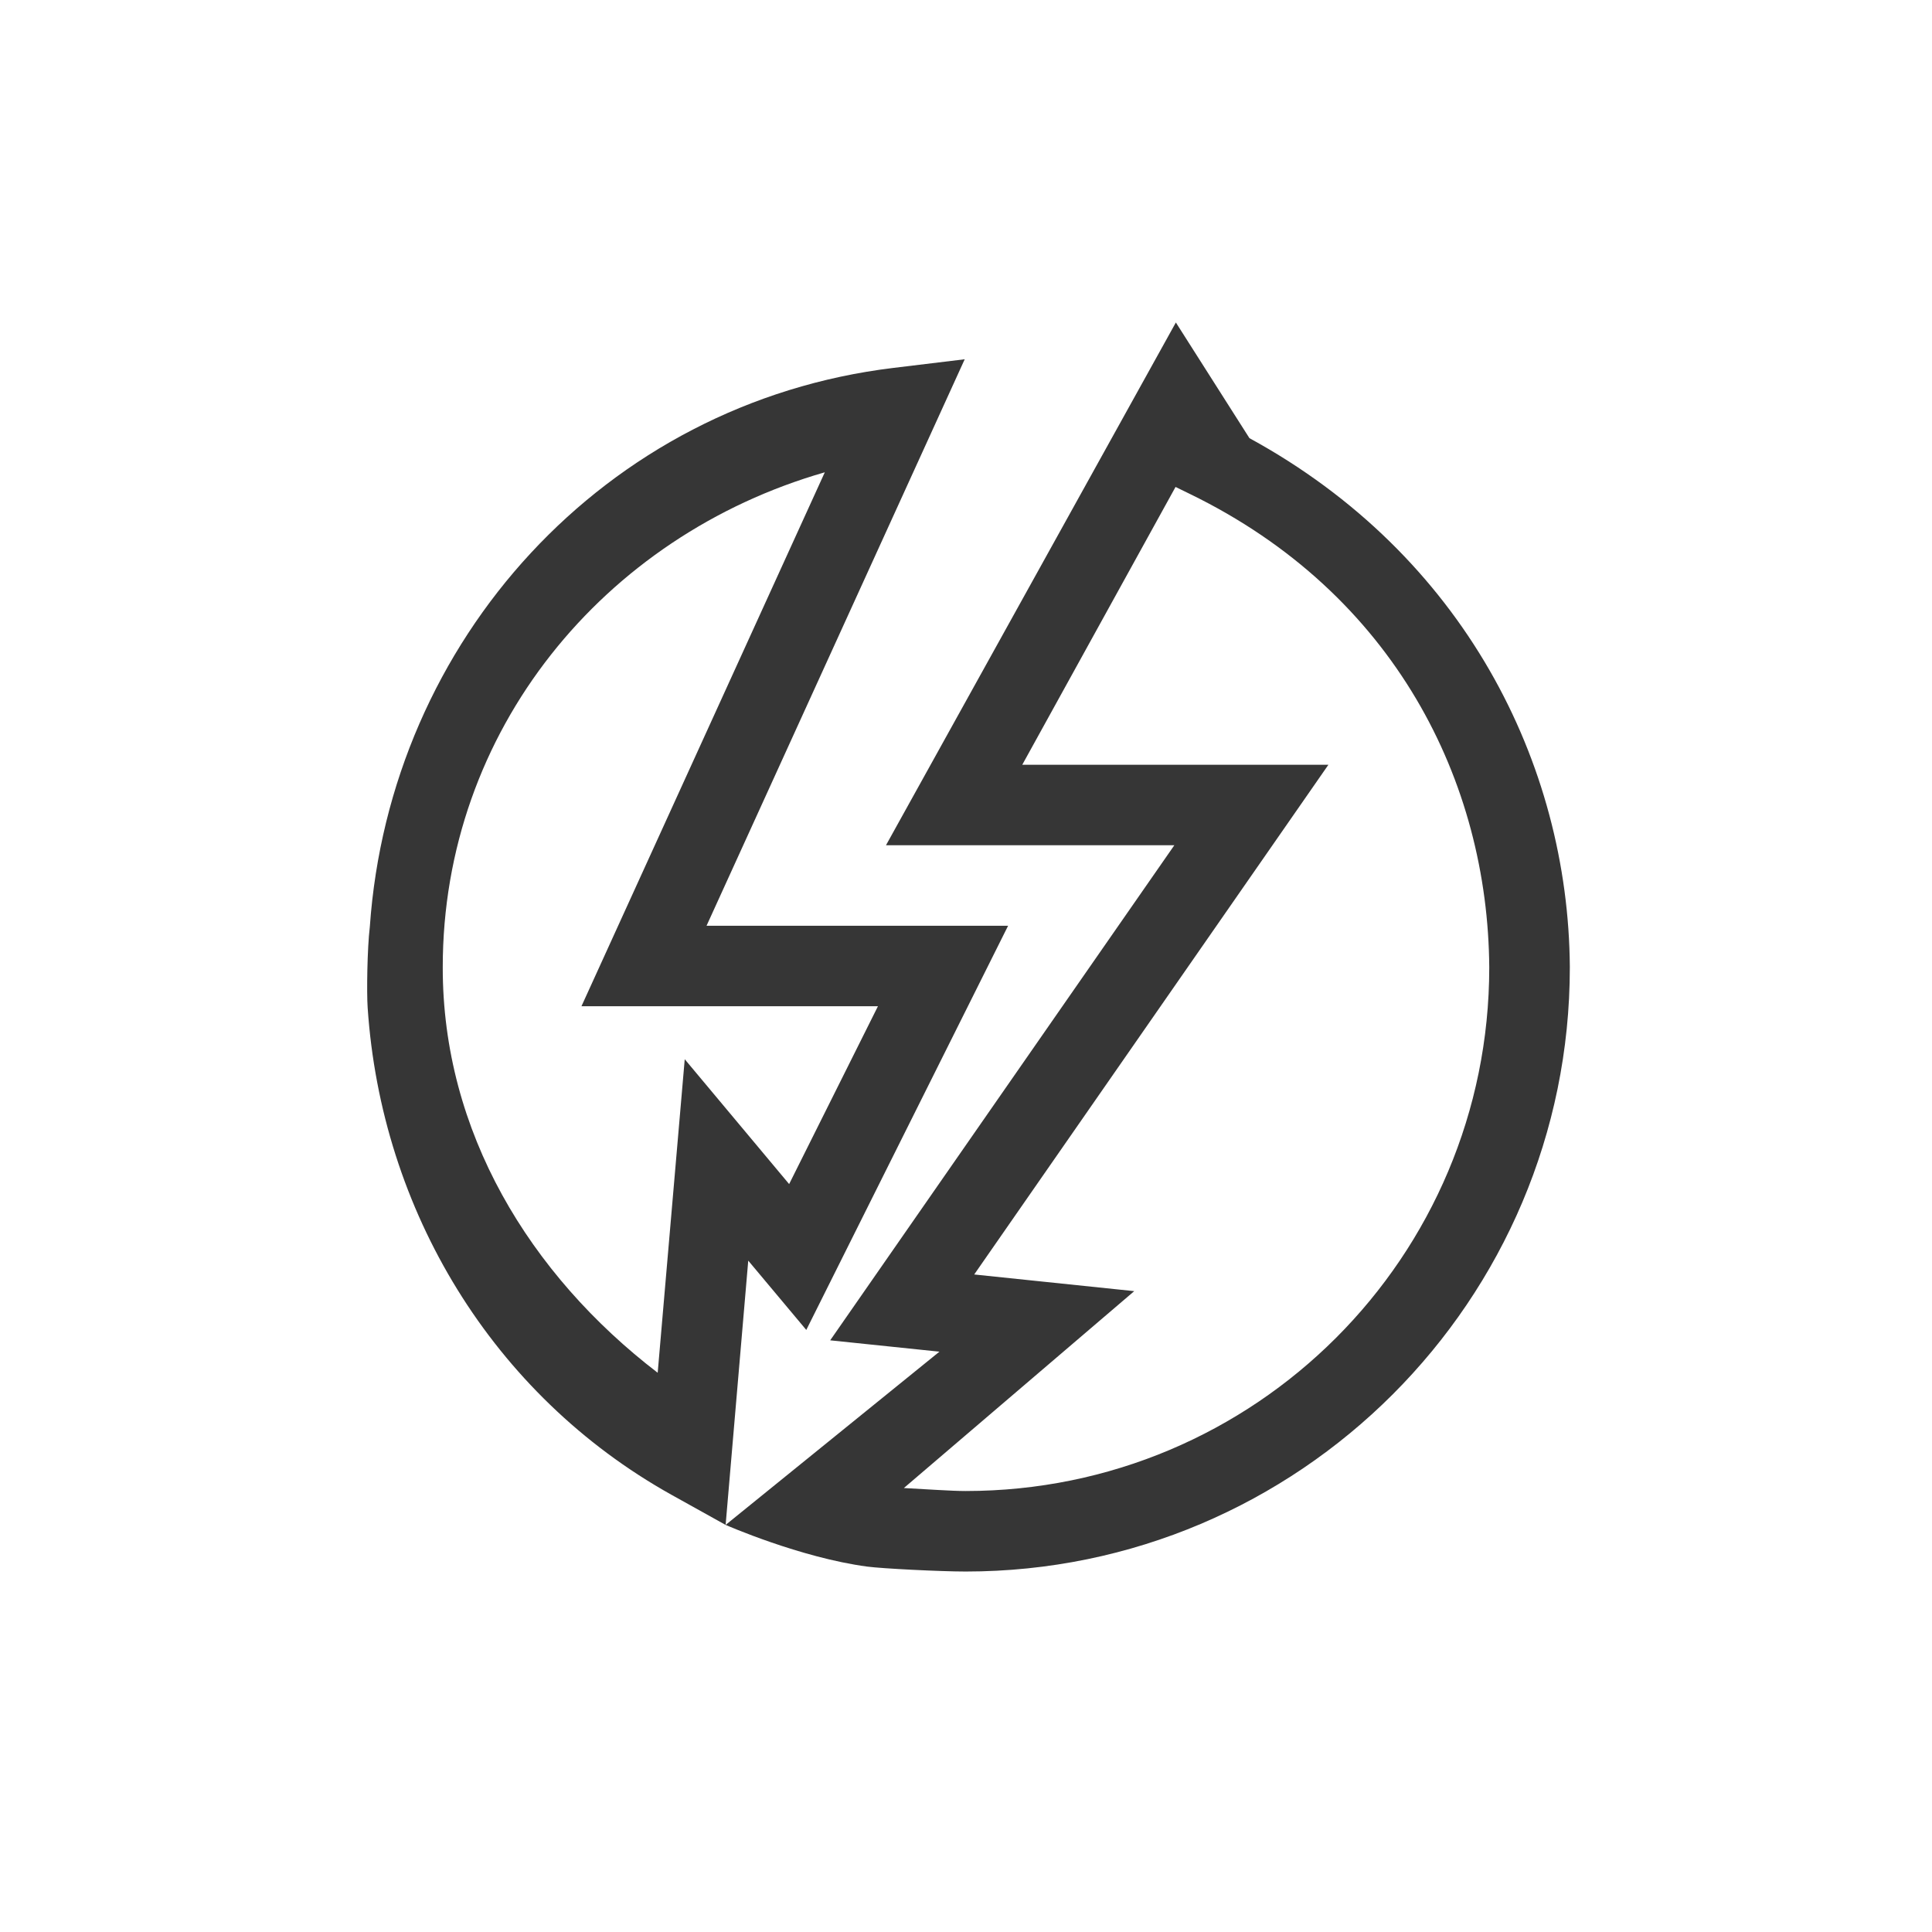 <?xml version="1.0" encoding="UTF-8" standalone="no"?>
<svg
   width="24"
   height="24"
   version="1.1"
   viewBox="0 0 24 24"
   id="svg1"
   sodipodi:docname="org.gnome.Settings-thunderbolt-symbolic.svg"
   inkscape:version="1.4.2 (ebf0e940d0, 2025-05-08)"
   xmlns:inkscape="http://www.inkscape.org/namespaces/inkscape"
   xmlns:sodipodi="http://sodipodi.sourceforge.net/DTD/sodipodi-0.dtd"
   xmlns="http://www.w3.org/2000/svg"
   xmlns:svg="http://www.w3.org/2000/svg">
  <defs
     id="defs1">
    <style
       id="current-color-scheme"
       type="text/css">
        .ColorScheme-Text { color:#363636; }
     </style>
  </defs>
  <sodipodi:namedview
     id="namedview1"
     pagecolor="#ffffff"
     bordercolor="#000000"
     borderopacity="0.25"
     inkscape:showpageshadow="2"
     inkscape:pageopacity="0.0"
     inkscape:pagecheckerboard="0"
     inkscape:deskcolor="#d1d1d1"
     inkscape:zoom="33.166667"
     inkscape:cx="11.984925"
     inkscape:cy="12"
     inkscape:window-width="1920"
     inkscape:window-height="1011"
     inkscape:window-x="0"
     inkscape:window-y="0"
     inkscape:window-maximized="1"
     inkscape:current-layer="svg1" />
  <path
     id="path1"
     style="fill:currentColor"
     class="ColorScheme-Text"
     d="M 14.607,4.006 11.006,10.5 h 3.582 l -4.275,6.15 1.357,0.141 -2.656,2.152 c 0,0 0.927,0.407 1.76,0.518 0.191,0.025 0.913,0.061 1.223,0.061 4.139,-5.98e-4 7.505,-3.367 7.504,-7.506 v -0.004 C 19.484,9.482 18.18,6.894 15.521,5.443 Z M 9.014,18.943 9.295,15.66 10.016,16.521 12.523,11.5 H 8.777 L 11.984,4.463 11.1,4.57 C 7.511,5.004 4.841,7.956 4.594,11.514 c -0.032,0.264 -0.04,0.813 -0.027,1.002 0.168,2.517 1.549,4.809 3.771,6.051 z M 10.246,5.867 7.223,12.5 H 10.906 L 9.803,14.709 8.506,13.158 8.17,17.053 C 6.579,15.833 5.497,14.056 5.5,12.016 5.499,9.076 7.501,6.655 10.246,5.867 Z m 4.357,0.182 0.176,0.086 c 2.551,1.24 3.706,3.583 3.721,5.883 -5.63e-4,3.598 -2.906,6.503 -6.504,6.504 -0.181,0 -0.476,-0.022 -0.768,-0.037 L 14.09,16.039 12.102,15.832 16.502,9.5 h -3.803 z" />
</svg>
